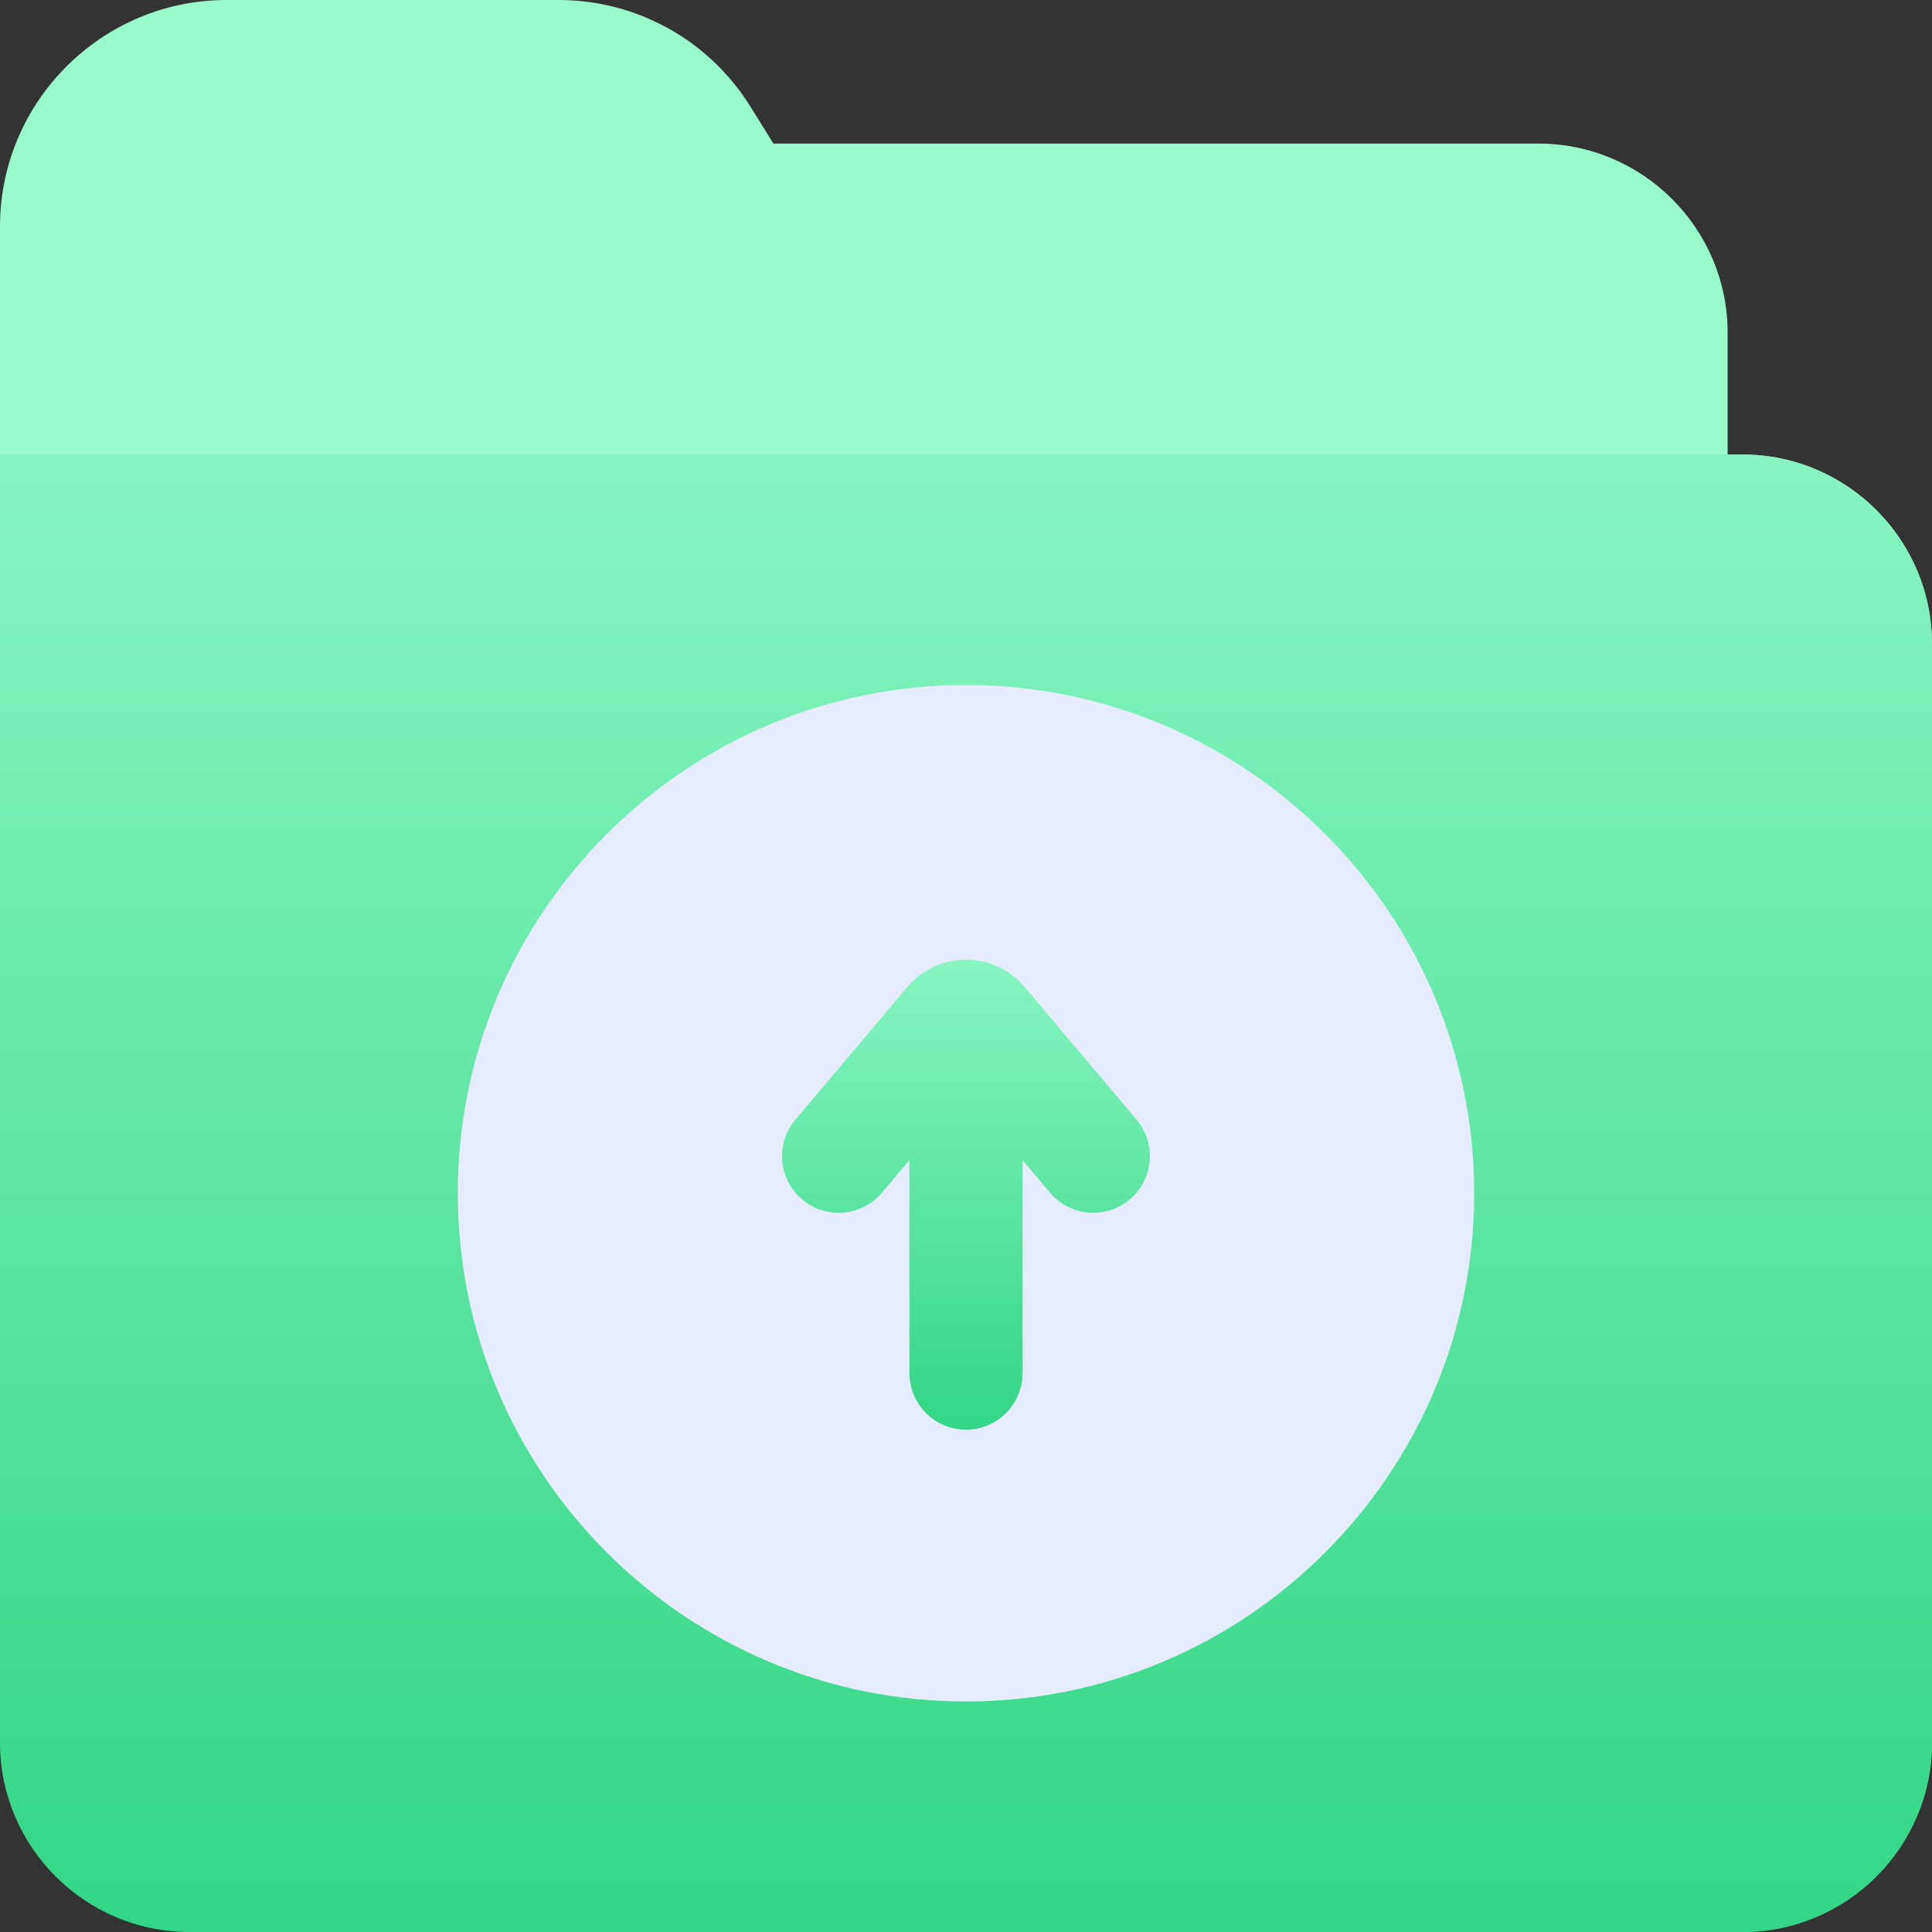 <svg width="42" height="42" viewBox="0 0 42 42" fill="none" xmlns="http://www.w3.org/2000/svg">
<rect x="0" y="0" width="42" height="42" fill="#333333" stroke="none"/>
<g clip-path="url(#clip0_542_9315)">
<path d="M33.442 3.121H14.174V11.111H37.557V7.234C37.557 4.966 35.711 3.121 33.442 3.121Z" fill="#98FBCB"/>
<path d="M22.535 12.34H0V4.926C0 2.21 2.211 0 4.928 0H12.134C12.85 0 13.54 0.151 14.166 0.435C15.042 0.829 15.794 1.479 16.321 2.329L22.535 12.34Z" fill="#98FBCB"/>
<path d="M42 14V37.882C42 40.153 40.151 42 37.879 42H4.121C1.849 42 0 40.153 0 37.882V9.881H37.879C40.151 9.881 42 11.729 42 14Z" fill="url(#paint0_linear_542_9315)"/>
<path d="M42 14V37.882C42 40.153 40.151 42 37.879 42H21V9.881H37.879C40.151 9.881 42 11.729 42 14Z" fill="url(#paint1_linear_542_9315)"/>
<path d="M32.048 25.94C32.048 32.032 27.092 36.989 21 36.989C14.908 36.989 9.952 32.032 9.952 25.94C9.952 19.848 14.908 14.892 21 14.892C27.092 14.892 32.048 19.848 32.048 25.94Z" fill="#E7ECFC"/>
<path d="M24.561 26.075C24.331 26.27 24.048 26.366 23.768 26.366C23.418 26.366 23.07 26.217 22.827 25.928L22.23 25.221V29.849C22.23 30.529 21.679 31.08 21 31.08C20.321 31.08 19.77 30.529 19.77 29.849V25.221L19.173 25.928C18.734 26.448 17.958 26.514 17.439 26.075C16.92 25.637 16.853 24.861 17.291 24.342L19.727 21.454C20.044 21.079 20.508 20.863 21 20.863C21.492 20.863 21.956 21.079 22.273 21.454L24.709 24.342C25.147 24.861 25.08 25.637 24.561 26.075Z" fill="url(#paint2_linear_542_9315)"/>
</g>
<defs>
<linearGradient id="paint0_linear_542_9315" x1="21" y1="9.881" x2="21" y2="42" gradientUnits="userSpaceOnUse">
<stop stop-color="#88F5C1"/>
<stop offset="1" stop-color="#32D686"/>
</linearGradient>
<linearGradient id="paint1_linear_542_9315" x1="31.5" y1="9.881" x2="31.5" y2="42" gradientUnits="userSpaceOnUse">
<stop stop-color="#88F5C1"/>
<stop offset="1" stop-color="#32D686"/>
</linearGradient>
<linearGradient id="paint2_linear_542_9315" x1="21" y1="20.863" x2="21" y2="31.08" gradientUnits="userSpaceOnUse">
<stop stop-color="#88F5C1"/>
<stop offset="1" stop-color="#32D686"/>
</linearGradient>
<clipPath id="clip0_542_9315">
<rect width="42" height="42" fill="white"/>
</clipPath>
</defs>
</svg>
